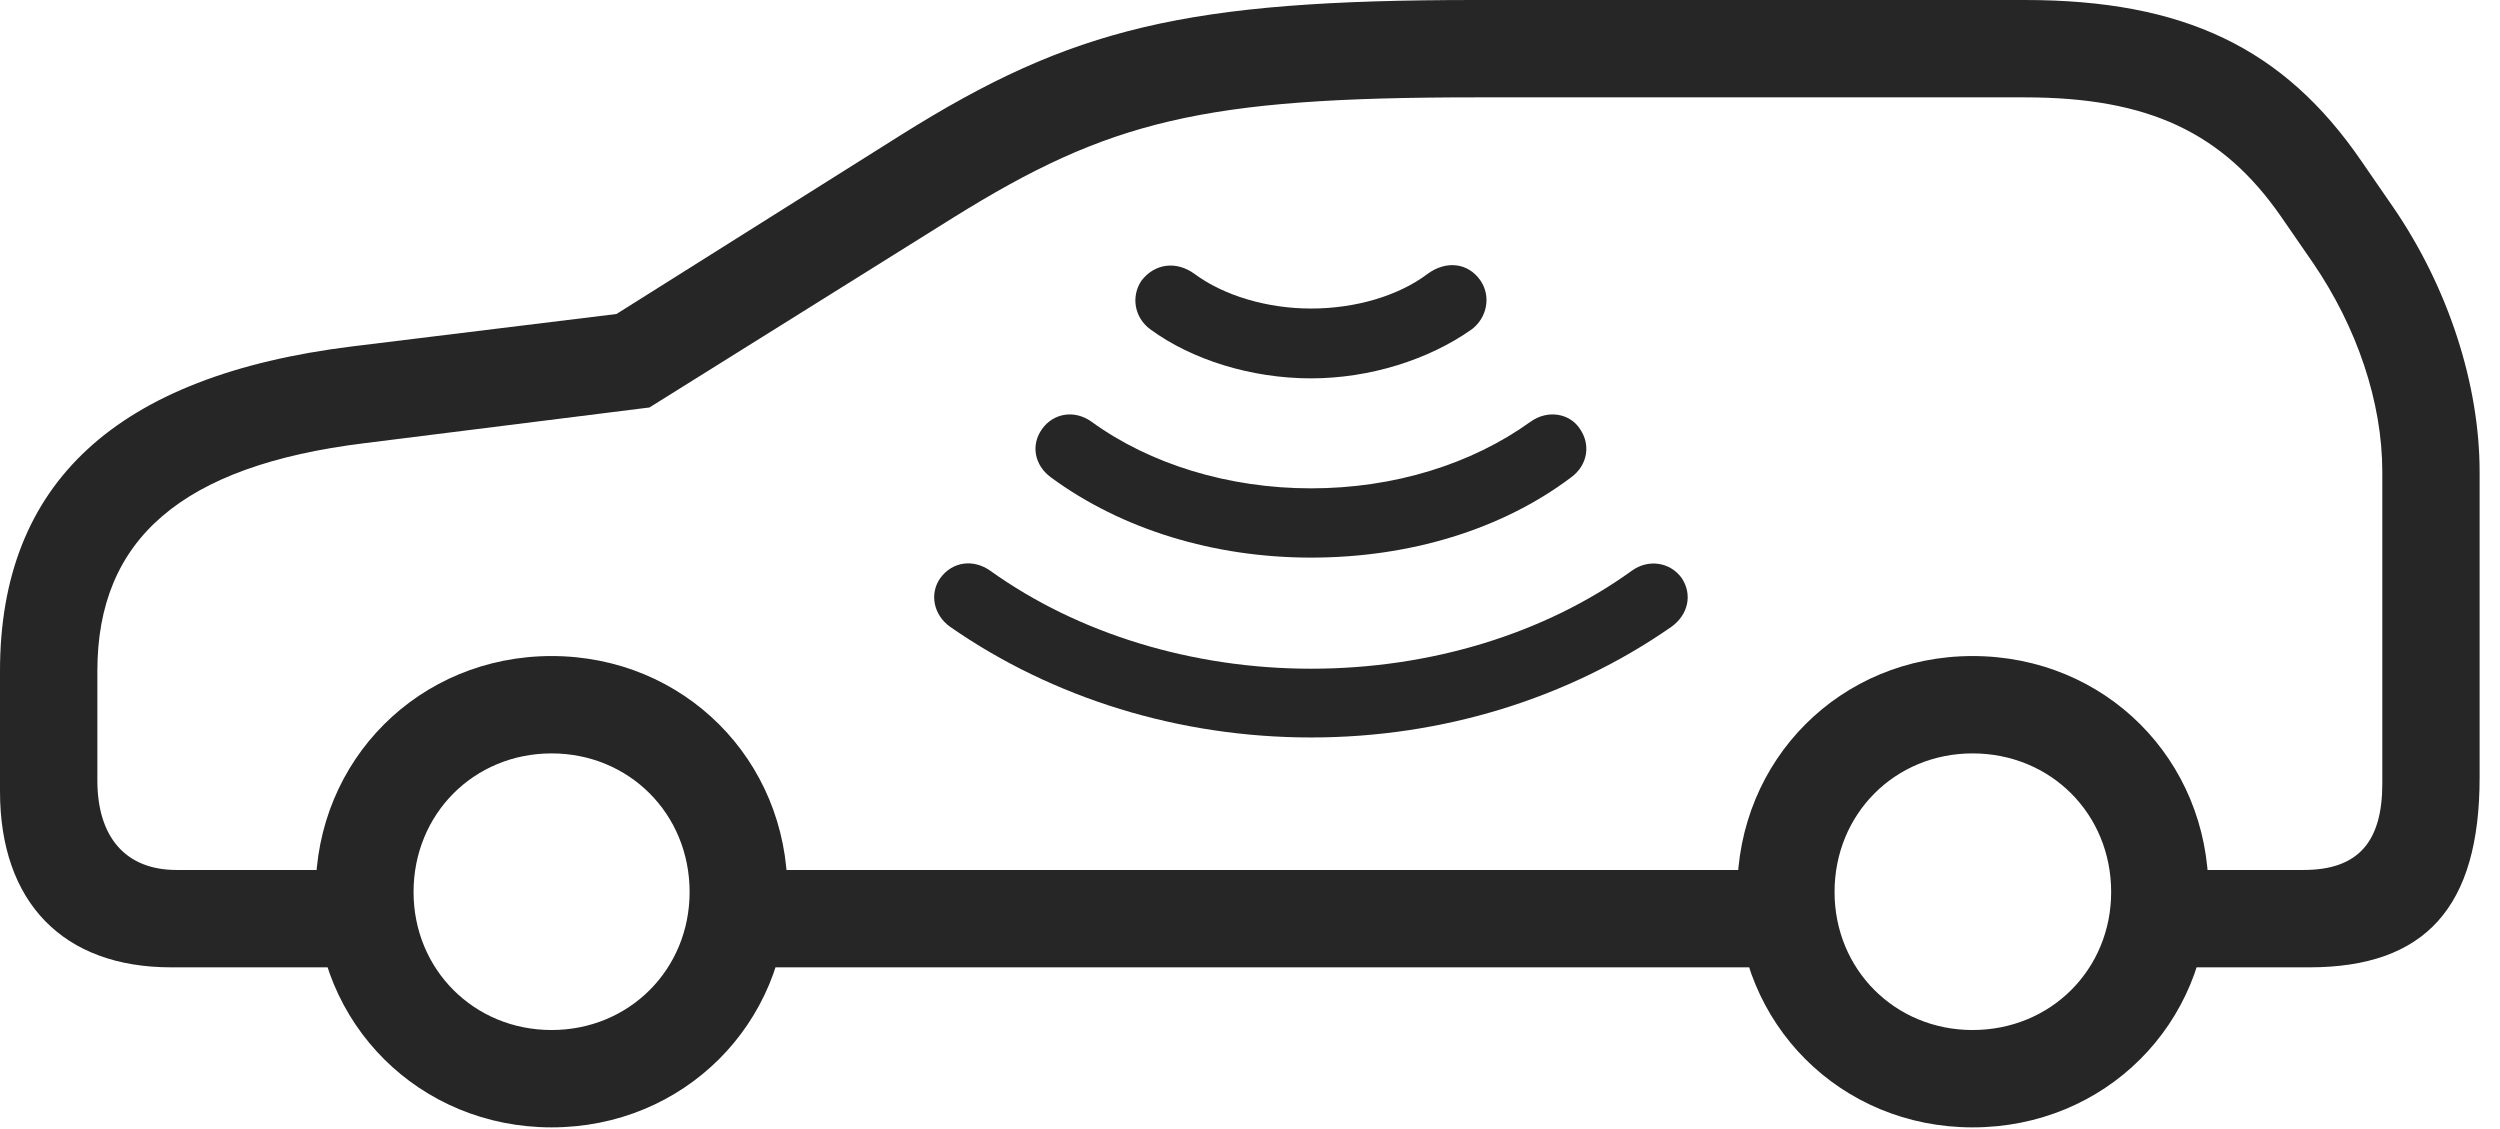 <?xml version="1.0" encoding="UTF-8"?>
<!--Generator: Apple Native CoreSVG 326-->
<!DOCTYPE svg
PUBLIC "-//W3C//DTD SVG 1.1//EN"
       "http://www.w3.org/Graphics/SVG/1.1/DTD/svg11.dtd">
<svg version="1.1" xmlns="http://www.w3.org/2000/svg" xmlns:xlink="http://www.w3.org/1999/xlink" viewBox="0 0 44.395 20.049">
 <g>
  <rect height="20.049" opacity="0" width="44.395" x="0" y="0"/>
  <path d="M3.037 17.178L6.816 17.178L6.816 15.449L3.135 15.449C2.236 15.449 1.729 14.873 1.729 13.857L1.729 11.914C1.729 9.57 3.232 8.271 6.465 7.871L11.533 7.236L16.924 3.867C19.697 2.139 21.357 1.729 26.201 1.729L35.957 1.729C38.154 1.729 39.473 2.354 40.508 3.848L41.074 4.668C41.855 5.811 42.305 7.139 42.305 8.379L42.305 13.916C42.305 14.951 41.875 15.449 40.908 15.449L37.959 15.449L37.959 17.178L41.006 17.178C43.076 17.178 44.033 16.104 44.033 13.809L44.033 8.379C44.033 6.826 43.477 5.107 42.5 3.682L41.934 2.861C40.557 0.85 38.779 0 35.957 0L26.201 0C21.064 0 19.043 0.488 16.006 2.393L10.947 5.576L6.25 6.152C2.07 6.67 0 8.574 0 11.914L0 14.053C0 16.025 1.123 17.178 3.037 17.178ZM12.871 17.178L31.992 17.178L31.992 15.449L12.871 15.449ZM9.795 20.02C12.139 20.02 13.984 18.184 13.984 15.84C13.984 13.486 12.139 11.65 9.795 11.65C7.451 11.65 5.605 13.486 5.605 15.84C5.605 18.184 7.451 20.02 9.795 20.02ZM9.795 18.291C8.418 18.291 7.344 17.217 7.344 15.84C7.344 14.453 8.418 13.379 9.795 13.379C11.172 13.379 12.246 14.453 12.246 15.84C12.246 17.217 11.172 18.291 9.795 18.291ZM35.029 20.02C37.383 20.02 39.219 18.184 39.219 15.84C39.219 13.486 37.383 11.65 35.029 11.65C32.685 11.65 30.85 13.486 30.85 15.84C30.85 18.184 32.685 20.02 35.029 20.02ZM35.029 18.291C33.652 18.291 32.578 17.217 32.578 15.84C32.578 14.453 33.652 13.379 35.029 13.379C36.416 13.379 37.49 14.453 37.49 15.84C37.49 17.217 36.416 18.291 35.029 18.291Z" fill="black" fill-opacity="0.85"/>
  <path d="M23.281 13.096C25.615 13.096 27.852 12.402 29.678 11.133C29.98 10.918 30.059 10.557 29.863 10.264C29.658 9.98 29.268 9.922 28.975 10.137C27.432 11.25 25.41 11.875 23.281 11.875C21.172 11.875 19.141 11.25 17.588 10.137C17.285 9.922 16.914 9.971 16.699 10.264C16.504 10.537 16.572 10.918 16.875 11.133C18.701 12.402 20.947 13.096 23.281 13.096Z" fill="black" fill-opacity="0.85"/>
  <path d="M23.281 9.902C25.029 9.902 26.67 9.404 27.9 8.477C28.193 8.262 28.252 7.9 28.057 7.617C27.881 7.344 27.49 7.266 27.178 7.49C26.133 8.242 24.756 8.672 23.281 8.672C21.816 8.672 20.42 8.242 19.385 7.49C19.072 7.266 18.701 7.344 18.506 7.617C18.301 7.9 18.369 8.262 18.662 8.477C19.922 9.404 21.562 9.902 23.281 9.902Z" fill="black" fill-opacity="0.85"/>
  <path d="M23.281 6.719C24.326 6.719 25.371 6.387 26.133 5.85C26.406 5.645 26.484 5.264 26.289 4.98C26.074 4.668 25.684 4.619 25.352 4.863C24.834 5.254 24.072 5.479 23.281 5.479C22.51 5.479 21.738 5.254 21.211 4.863C20.889 4.629 20.508 4.678 20.273 4.98C20.078 5.264 20.146 5.645 20.43 5.85C21.162 6.387 22.217 6.719 23.281 6.719Z" fill="black" fill-opacity="0.85"/>
 </g>
</svg>
